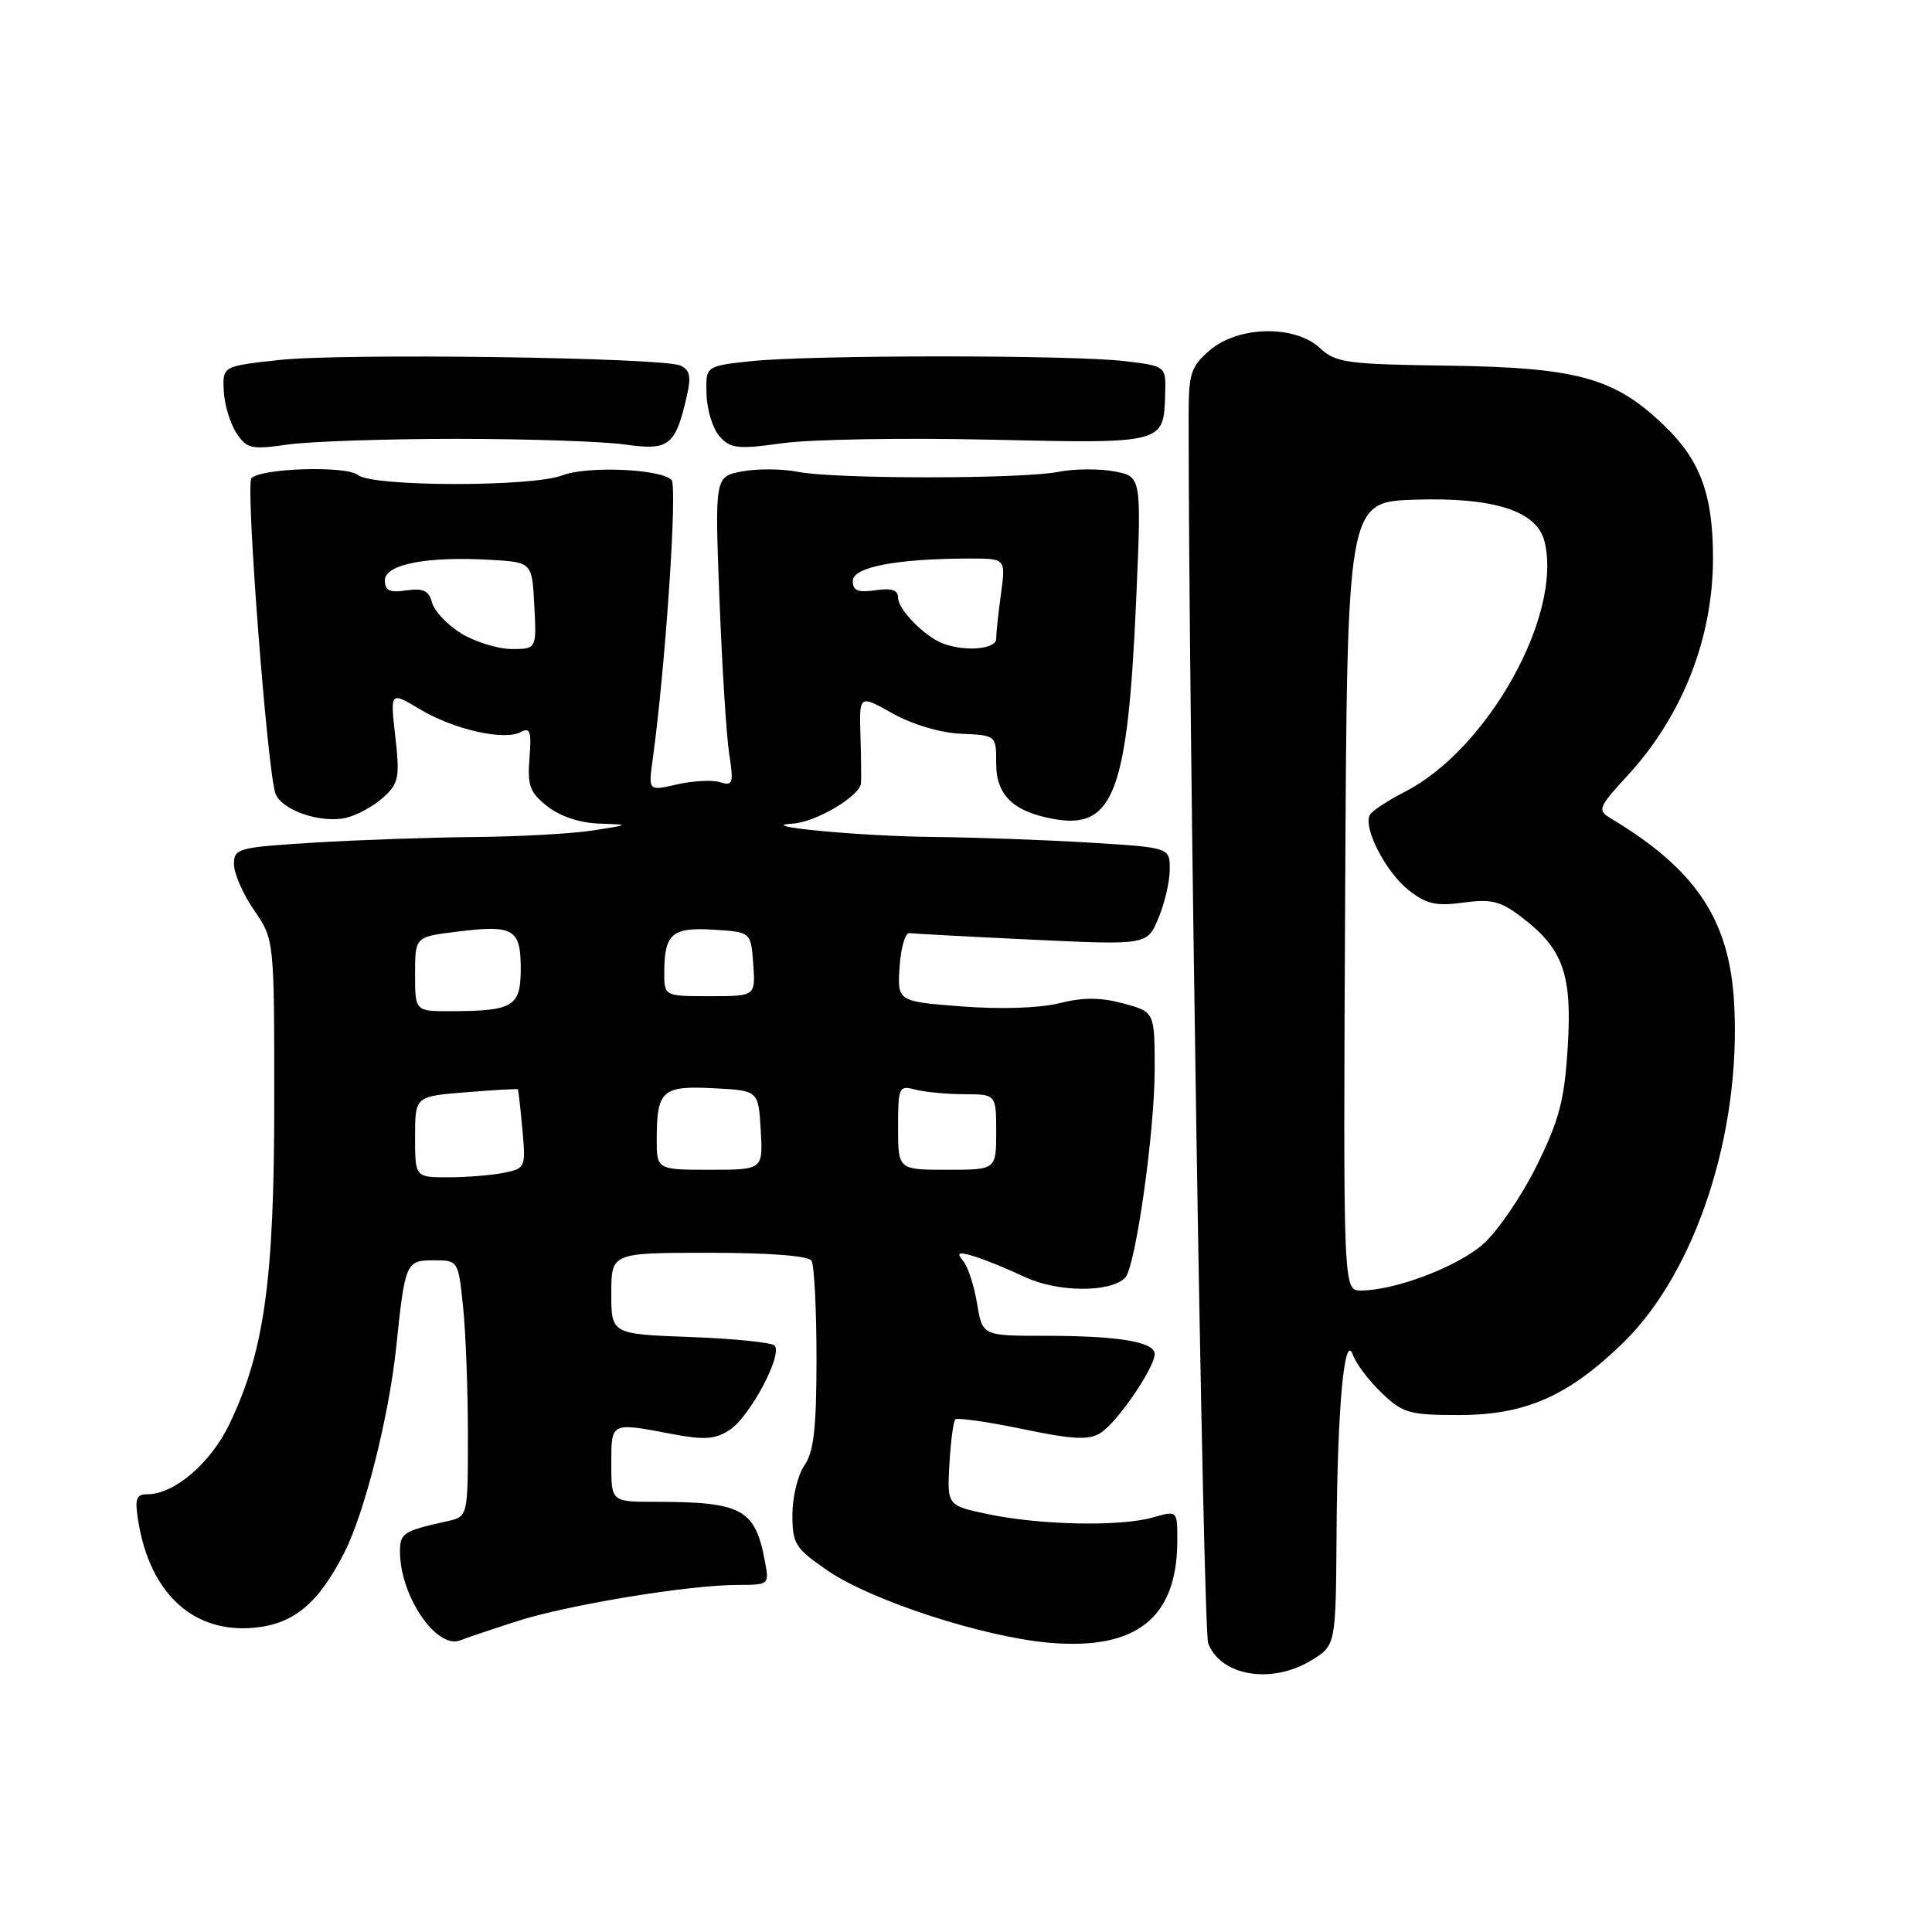 <?xml version="1.0" encoding="UTF-8" standalone="no"?>
<!DOCTYPE svg PUBLIC "-//W3C//DTD SVG 1.1//EN" "http://www.w3.org/Graphics/SVG/1.1/DTD/svg11.dtd" >
<svg xmlns="http://www.w3.org/2000/svg" xmlns:xlink="http://www.w3.org/1999/xlink" version="1.1" viewBox="0 0 256 256">
 <g >
 <path fill="currentColor"
d=" M 173.75 220.01 C 177.00 218.03 177.00 218.03 177.10 203.26 C 177.21 186.39 178.15 176.31 179.29 179.57 C 179.69 180.71 181.40 182.96 183.08 184.57 C 185.87 187.25 186.74 187.50 193.32 187.50 C 202.13 187.50 207.82 184.99 215.08 177.92 C 224.72 168.53 230.75 150.05 229.78 132.88 C 229.15 121.82 224.70 115.18 213.36 108.39 C 211.64 107.36 211.81 106.94 215.68 102.74 C 222.92 94.87 226.97 84.58 226.98 74.00 C 226.99 65.56 225.32 61.01 220.52 56.39 C 213.94 50.05 209.05 48.70 191.84 48.45 C 178.44 48.27 176.99 48.07 174.90 46.12 C 171.58 43.03 164.07 43.17 160.31 46.41 C 157.78 48.59 157.50 49.46 157.50 55.16 C 157.50 95.53 159.42 215.97 160.09 217.74 C 161.74 222.09 168.50 223.21 173.75 220.01 Z  M 68.50 214.82 C 75.21 212.66 91.27 210.01 97.72 210.01 C 101.95 210.00 101.95 210.00 101.33 206.75 C 100.05 199.95 98.27 199.00 86.88 199.00 C 81.00 199.00 81.00 199.00 81.00 194.00 C 81.00 188.40 80.88 188.46 89.03 190.01 C 93.36 190.83 94.77 190.73 96.70 189.46 C 99.38 187.70 103.77 179.44 102.63 178.29 C 102.22 177.88 97.18 177.37 91.44 177.16 C 81.00 176.77 81.00 176.77 81.00 171.39 C 81.00 166.00 81.00 166.00 93.94 166.00 C 101.93 166.00 107.13 166.40 107.53 167.05 C 107.89 167.63 108.19 173.46 108.19 180.00 C 108.19 189.26 107.83 192.40 106.59 194.17 C 105.72 195.42 105.00 198.35 105.00 200.67 C 105.00 204.59 105.35 205.15 109.68 208.12 C 115.42 212.07 130.24 216.90 139.00 217.67 C 150.60 218.69 156.00 214.38 156.00 204.10 C 156.00 200.14 156.00 200.14 152.76 201.07 C 148.48 202.30 137.87 202.09 131.00 200.65 C 125.50 199.50 125.50 199.50 125.80 194.03 C 125.97 191.03 126.32 188.35 126.58 188.08 C 126.85 187.82 130.85 188.39 135.47 189.35 C 142.20 190.75 144.26 190.85 145.82 189.88 C 148.01 188.52 153.00 181.24 153.00 179.42 C 153.00 177.80 148.22 177.00 138.46 177.00 C 130.18 177.00 130.18 177.00 129.47 172.75 C 129.09 170.41 128.27 167.87 127.64 167.11 C 126.71 165.96 126.96 165.84 129.01 166.45 C 130.38 166.85 133.44 168.10 135.82 169.22 C 140.12 171.24 147.10 171.30 149.08 169.32 C 150.45 167.95 152.99 150.08 153.00 141.79 C 153.00 134.08 153.00 134.08 148.85 132.96 C 145.83 132.15 143.51 132.14 140.37 132.93 C 137.76 133.58 132.65 133.75 127.48 133.36 C 118.90 132.70 118.90 132.70 119.20 128.10 C 119.37 125.57 119.95 123.57 120.50 123.64 C 121.05 123.72 128.36 124.11 136.75 124.51 C 152.01 125.23 152.01 125.23 153.50 121.65 C 154.33 119.68 155.00 116.77 155.00 115.18 C 155.00 112.30 155.00 112.30 144.34 111.65 C 138.48 111.29 129.15 110.96 123.59 110.90 C 114.03 110.81 99.67 109.45 105.00 109.14 C 108.09 108.96 113.97 105.48 114.09 103.76 C 114.13 103.07 114.10 100.15 114.01 97.28 C 113.86 92.06 113.86 92.06 118.31 94.55 C 120.95 96.02 124.63 97.11 127.38 97.23 C 132.00 97.43 132.00 97.43 132.00 101.19 C 132.00 105.35 134.26 107.54 139.55 108.51 C 147.56 109.98 149.43 105.04 150.55 79.47 C 151.26 63.14 151.26 63.14 147.64 62.46 C 145.64 62.09 142.32 62.11 140.26 62.52 C 135.39 63.49 110.61 63.49 105.74 62.52 C 103.68 62.11 100.35 62.09 98.35 62.46 C 94.71 63.15 94.71 63.15 95.33 79.32 C 95.67 88.22 96.25 97.46 96.62 99.86 C 97.23 103.84 97.12 104.18 95.40 103.64 C 94.35 103.32 91.79 103.46 89.70 103.94 C 85.91 104.81 85.91 104.81 86.48 100.66 C 88.17 88.46 89.79 64.40 88.98 63.59 C 87.52 62.12 77.78 61.72 74.50 62.99 C 70.48 64.54 49.32 64.51 47.43 62.94 C 45.92 61.69 34.65 62.02 33.31 63.36 C 32.51 64.16 35.44 102.41 36.51 105.18 C 37.36 107.38 42.54 109.14 45.87 108.36 C 47.32 108.02 49.52 106.81 50.78 105.67 C 52.84 103.80 52.99 103.03 52.38 97.61 C 51.70 91.62 51.70 91.62 55.60 93.96 C 60.10 96.66 66.79 98.18 68.99 97.01 C 70.25 96.33 70.44 96.90 70.16 100.46 C 69.87 104.11 70.21 105.02 72.55 106.86 C 74.22 108.17 76.86 109.05 79.38 109.13 C 83.50 109.27 83.50 109.27 78.50 110.05 C 75.75 110.47 68.73 110.86 62.91 110.91 C 57.08 110.96 47.52 111.29 41.66 111.65 C 31.53 112.27 31.00 112.41 31.00 114.51 C 31.00 115.73 32.20 118.47 33.67 120.61 C 36.34 124.50 36.34 124.50 36.34 146.00 C 36.34 169.63 35.03 179.05 30.40 188.70 C 27.90 193.90 23.10 198.00 19.50 198.00 C 18.04 198.00 17.84 198.61 18.32 201.56 C 19.88 211.21 25.69 216.50 33.81 215.67 C 38.97 215.15 42.23 212.41 45.62 205.74 C 48.32 200.45 51.54 187.66 52.50 178.50 C 53.67 167.27 53.79 167.00 57.44 167.00 C 60.72 167.00 60.72 167.00 61.36 173.15 C 61.71 176.53 62.00 184.17 62.00 190.13 C 62.00 200.96 62.00 200.96 59.25 201.57 C 53.42 202.87 53.00 203.14 53.00 205.60 C 53.00 211.47 57.85 218.60 61.00 217.35 C 61.83 217.02 65.20 215.88 68.50 214.82 Z  M 60.50 58.15 C 69.85 58.15 79.89 58.49 82.81 58.90 C 88.69 59.74 89.52 59.07 91.04 52.33 C 91.60 49.85 91.39 48.97 90.13 48.43 C 87.60 47.36 45.42 46.78 37.00 47.70 C 29.50 48.52 29.50 48.52 29.65 51.78 C 29.73 53.58 30.48 56.08 31.31 57.35 C 32.70 59.47 33.27 59.60 38.16 58.90 C 41.10 58.49 51.15 58.15 60.50 58.15 Z  M 131.24 58.26 C 154.33 58.78 154.19 58.81 154.39 52.23 C 154.50 48.50 154.50 48.50 149.00 47.85 C 141.94 47.01 107.34 47.02 99.50 47.86 C 93.50 48.50 93.50 48.50 93.62 52.27 C 93.68 54.35 94.47 56.86 95.37 57.85 C 96.81 59.45 97.79 59.55 103.75 58.72 C 107.46 58.21 119.83 58.00 131.24 58.26 Z  M 178.24 118.75 C 178.50 66.50 178.50 66.50 187.49 66.21 C 197.95 65.87 203.63 67.70 204.65 71.72 C 207.09 81.47 197.13 99.32 186.11 104.94 C 183.92 106.06 181.87 107.41 181.54 107.94 C 180.54 109.56 183.58 115.52 186.63 117.93 C 188.99 119.80 190.28 120.09 193.90 119.60 C 197.62 119.09 198.83 119.39 201.65 121.55 C 207.14 125.74 208.34 129.12 207.73 138.79 C 207.30 145.80 206.61 148.40 203.60 154.50 C 201.61 158.52 198.42 163.18 196.51 164.86 C 193.07 167.88 184.83 171.00 180.31 171.00 C 177.98 171.00 177.98 171.00 178.24 118.75 Z  M 55.00 150.64 C 55.00 145.27 55.00 145.27 61.75 144.73 C 65.46 144.43 68.55 144.25 68.62 144.34 C 68.69 144.43 68.96 146.82 69.22 149.66 C 69.68 154.71 69.63 154.82 66.72 155.41 C 65.09 155.73 61.78 156.00 59.38 156.00 C 55.00 156.00 55.00 156.00 55.00 150.64 Z  M 87.02 150.75 C 87.04 144.49 87.78 143.84 94.59 144.20 C 100.50 144.50 100.50 144.50 100.80 149.75 C 101.10 155.00 101.10 155.00 94.05 155.00 C 87.00 155.00 87.00 155.00 87.02 150.75 Z  M 119.00 149.38 C 119.00 144.05 119.11 143.80 121.25 144.37 C 122.49 144.70 125.41 144.98 127.75 144.99 C 132.00 145.00 132.00 145.00 132.00 150.00 C 132.00 155.00 132.00 155.00 125.50 155.00 C 119.00 155.00 119.00 155.00 119.00 149.38 Z  M 55.00 129.07 C 55.00 124.14 55.00 124.14 60.48 123.46 C 68.06 122.51 69.00 123.06 69.00 128.35 C 69.00 133.38 68.04 133.96 59.75 133.99 C 55.00 134.00 55.00 134.00 55.00 129.07 Z  M 88.02 128.75 C 88.04 123.71 89.08 122.84 94.60 123.19 C 99.50 123.50 99.50 123.50 99.81 127.75 C 100.11 132.00 100.11 132.00 94.06 132.00 C 88.00 132.00 88.00 132.00 88.02 128.75 Z  M 61.14 83.95 C 59.30 82.82 57.55 80.98 57.25 79.86 C 56.83 78.26 56.09 77.91 53.86 78.23 C 51.63 78.56 51.00 78.26 51.00 76.89 C 51.00 74.77 56.57 73.69 65.00 74.18 C 70.50 74.50 70.50 74.50 70.80 80.25 C 71.10 86.00 71.10 86.00 67.80 86.00 C 65.98 85.99 62.99 85.07 61.14 83.95 Z  M 125.00 85.29 C 122.59 84.41 119.00 80.78 119.00 79.21 C 119.00 78.18 118.15 77.90 116.00 78.21 C 113.68 78.55 113.00 78.27 113.00 76.97 C 113.00 75.14 118.81 74.03 128.39 74.01 C 133.27 74.00 133.27 74.00 132.64 78.64 C 132.29 81.19 132.00 83.89 132.00 84.64 C 132.00 86.01 127.99 86.39 125.00 85.29 Z "/>
</g>
</svg>